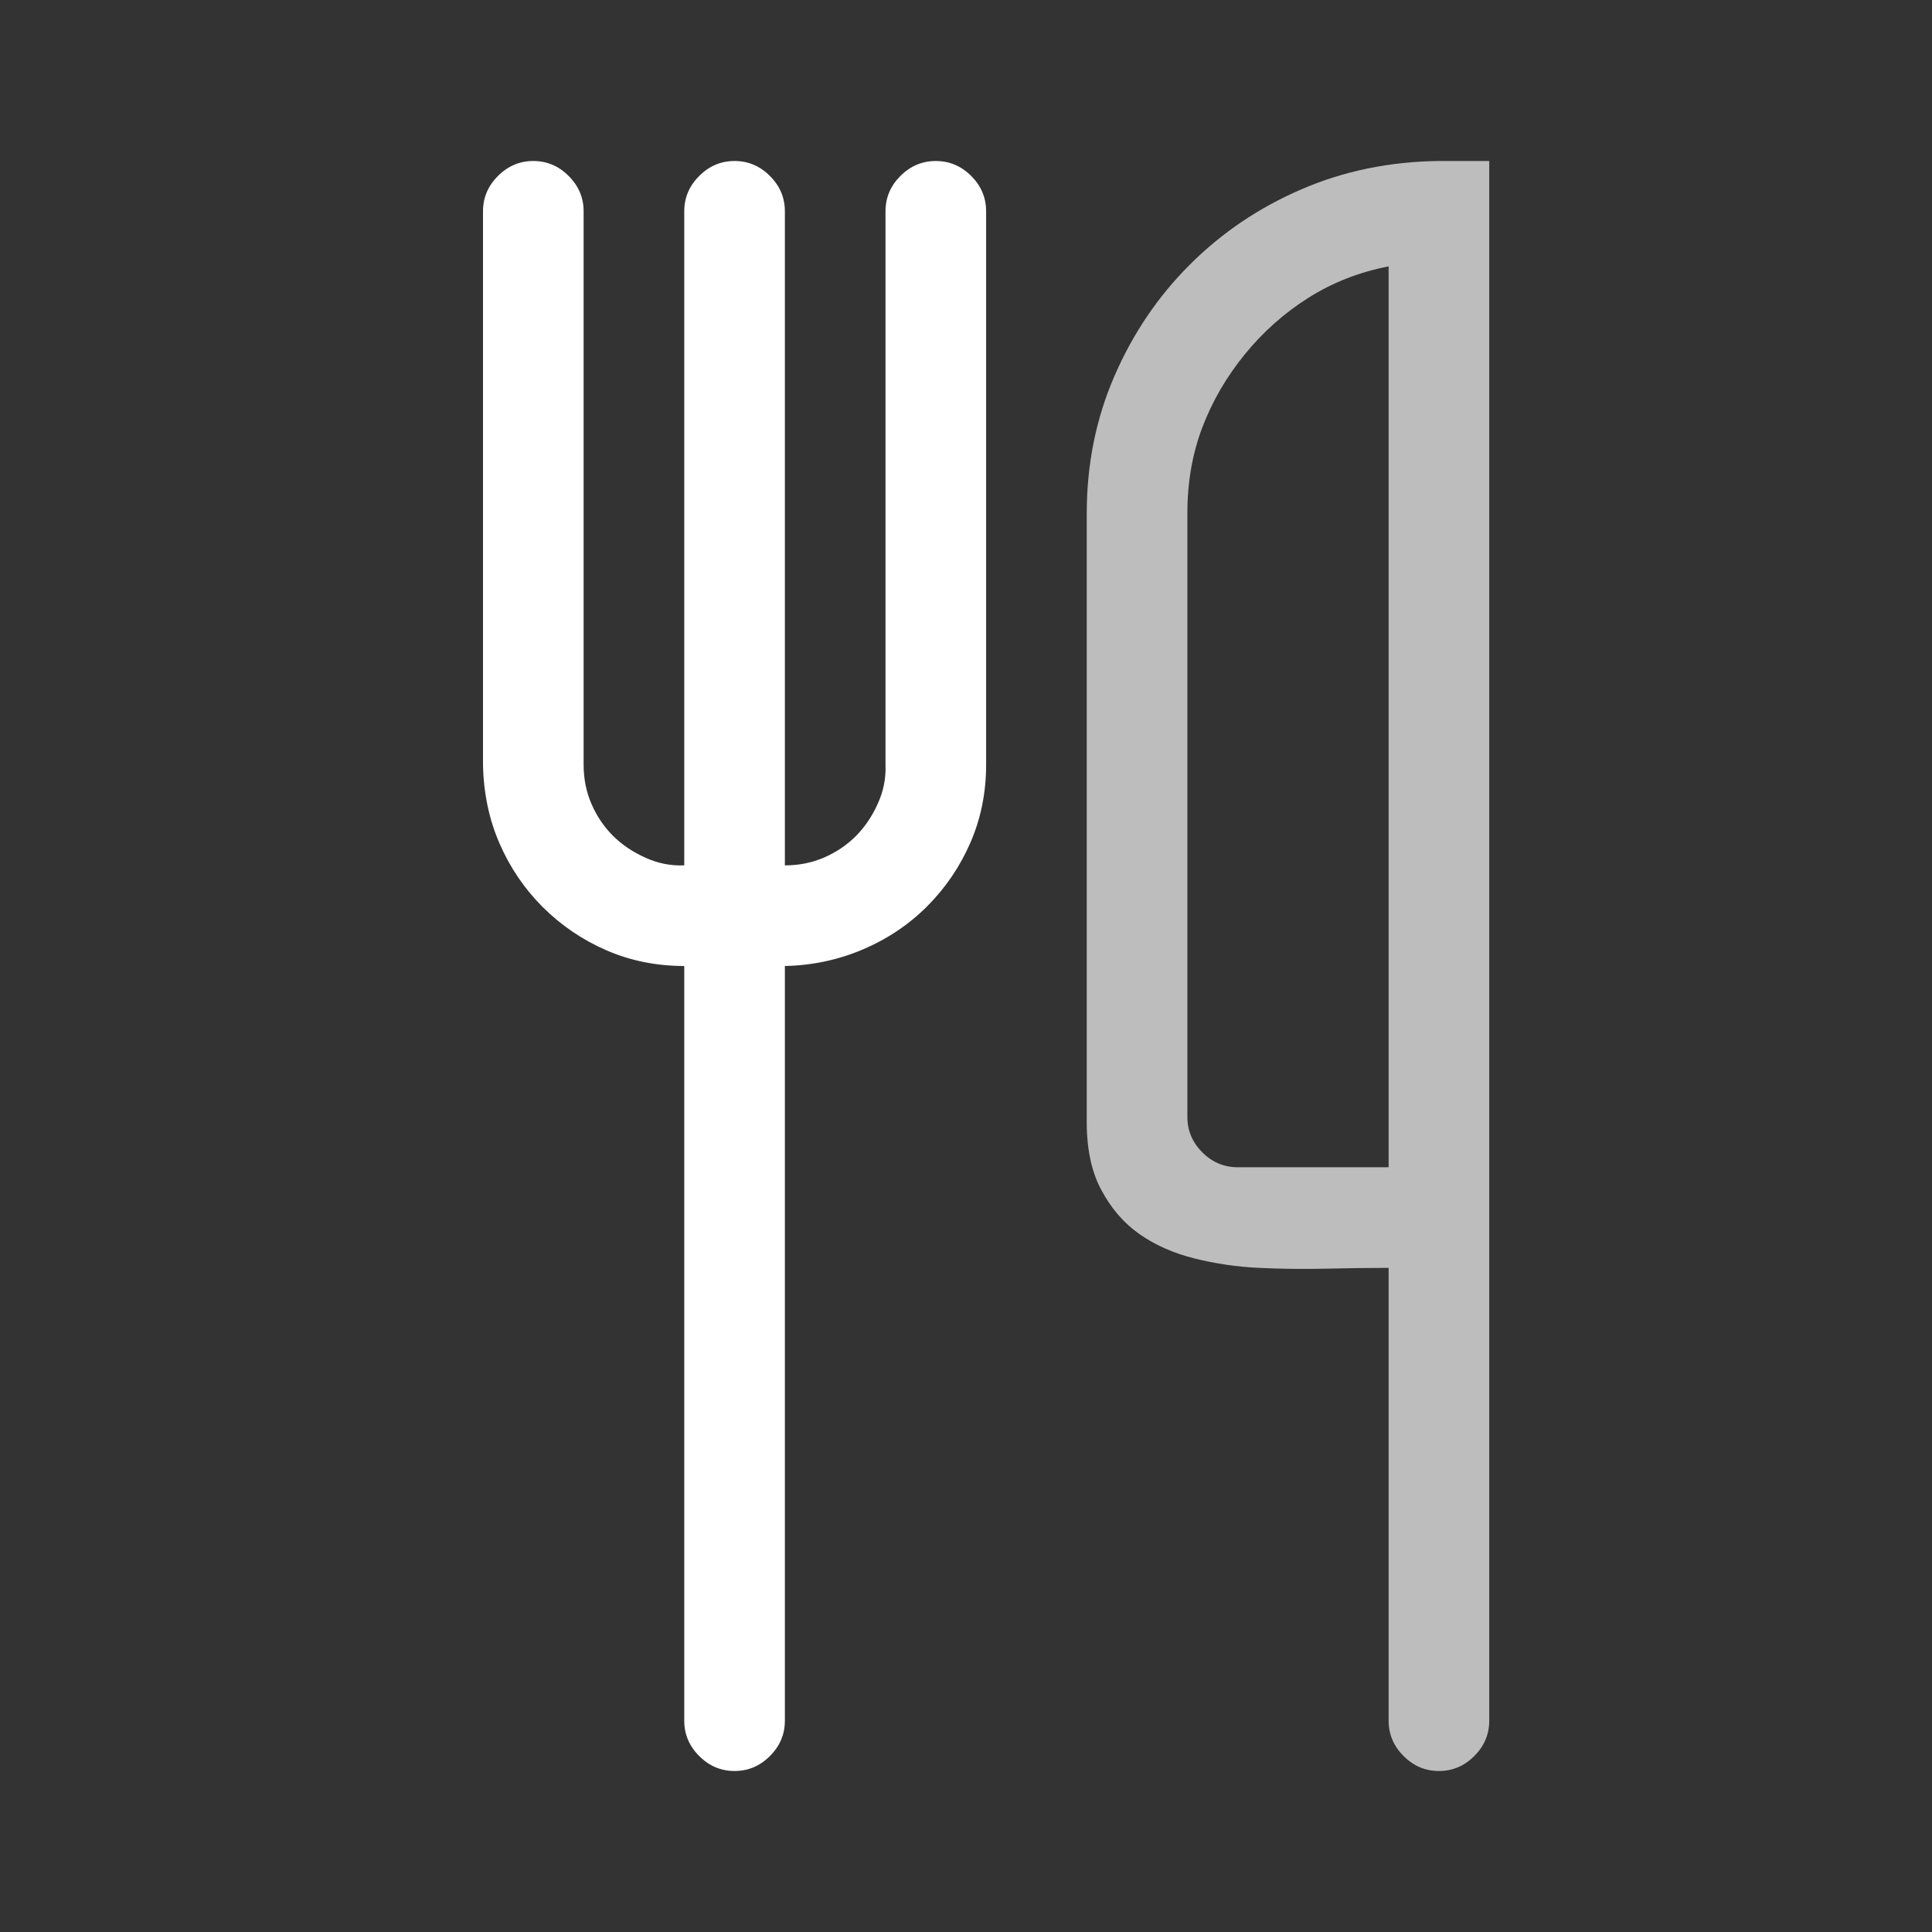 <svg width="24" height="24" viewBox="0 0 24 24" fill="none" xmlns="http://www.w3.org/2000/svg">
<rect x="0" y="0" width="24" height="24" fill="#333333" stroke="none"/>
<path fill-rule="evenodd" clip-rule="evenodd" d="M12.065 2.186C11.941 2.062 11.794 2 11.625 2C11.456 2 11.309 2.062 11.185 2.186C11.062 2.309 11 2.456 11 2.625V9.5C11.007 9.669 10.974 9.832 10.902 9.988C10.831 10.145 10.74 10.278 10.629 10.389C10.518 10.499 10.388 10.587 10.238 10.652C10.088 10.717 9.926 10.75 9.75 10.75V2.625C9.75 2.456 9.688 2.309 9.564 2.186C9.441 2.062 9.294 2 9.125 2C8.956 2 8.809 2.062 8.686 2.186C8.562 2.309 8.5 2.456 8.5 2.625V10.75C8.331 10.757 8.168 10.724 8.012 10.652C7.855 10.581 7.722 10.49 7.611 10.379C7.501 10.268 7.413 10.138 7.348 9.988C7.283 9.839 7.25 9.676 7.25 9.5V2.625C7.25 2.456 7.188 2.309 7.064 2.186C6.941 2.062 6.794 2 6.625 2C6.456 2 6.309 2.062 6.186 2.186C6.062 2.309 6 2.456 6 2.625V9.5C6.007 9.852 6.075 10.177 6.205 10.477C6.335 10.776 6.514 11.04 6.742 11.268C6.97 11.495 7.234 11.675 7.533 11.805C7.833 11.935 8.155 12 8.5 12V21.375C8.5 21.544 8.562 21.691 8.686 21.814C8.809 21.938 8.956 22 9.125 22C9.294 22 9.441 21.938 9.564 21.814C9.688 21.691 9.75 21.544 9.75 21.375V12C10.088 11.993 10.411 11.925 10.717 11.795C11.023 11.665 11.29 11.486 11.518 11.258C11.745 11.03 11.925 10.766 12.055 10.467C12.185 10.167 12.25 9.845 12.25 9.5V2.625C12.25 2.456 12.188 2.309 12.065 2.186Z" fill="white"/>
<path fill-rule="evenodd" clip-rule="evenodd" d="M18.5 2V21.375C18.5 21.544 18.438 21.691 18.314 21.814C18.191 21.938 18.044 22 17.875 22C17.706 22 17.559 21.938 17.436 21.814C17.312 21.691 17.25 21.544 17.25 21.375V15.75C17.009 15.75 16.749 15.753 16.469 15.76C16.189 15.766 15.912 15.763 15.639 15.75C15.365 15.737 15.098 15.698 14.838 15.633C14.578 15.568 14.35 15.467 14.154 15.33C13.959 15.193 13.8 15.008 13.676 14.773C13.552 14.539 13.493 14.24 13.5 13.875V6.375C13.5 5.77 13.614 5.203 13.842 4.676C14.07 4.148 14.382 3.686 14.779 3.289C15.176 2.892 15.639 2.579 16.166 2.352C16.693 2.124 17.263 2.007 17.875 2H18.5ZM16.254 3.699C16.553 3.51 16.885 3.38 17.25 3.309V14.5H15.375C15.206 14.5 15.059 14.438 14.935 14.315C14.812 14.191 14.75 14.044 14.75 13.875V6.375C14.75 5.991 14.812 5.636 14.935 5.311C15.059 4.985 15.235 4.682 15.463 4.402C15.691 4.122 15.954 3.888 16.254 3.699Z" fill="#BDBDBD"/>
</svg>
